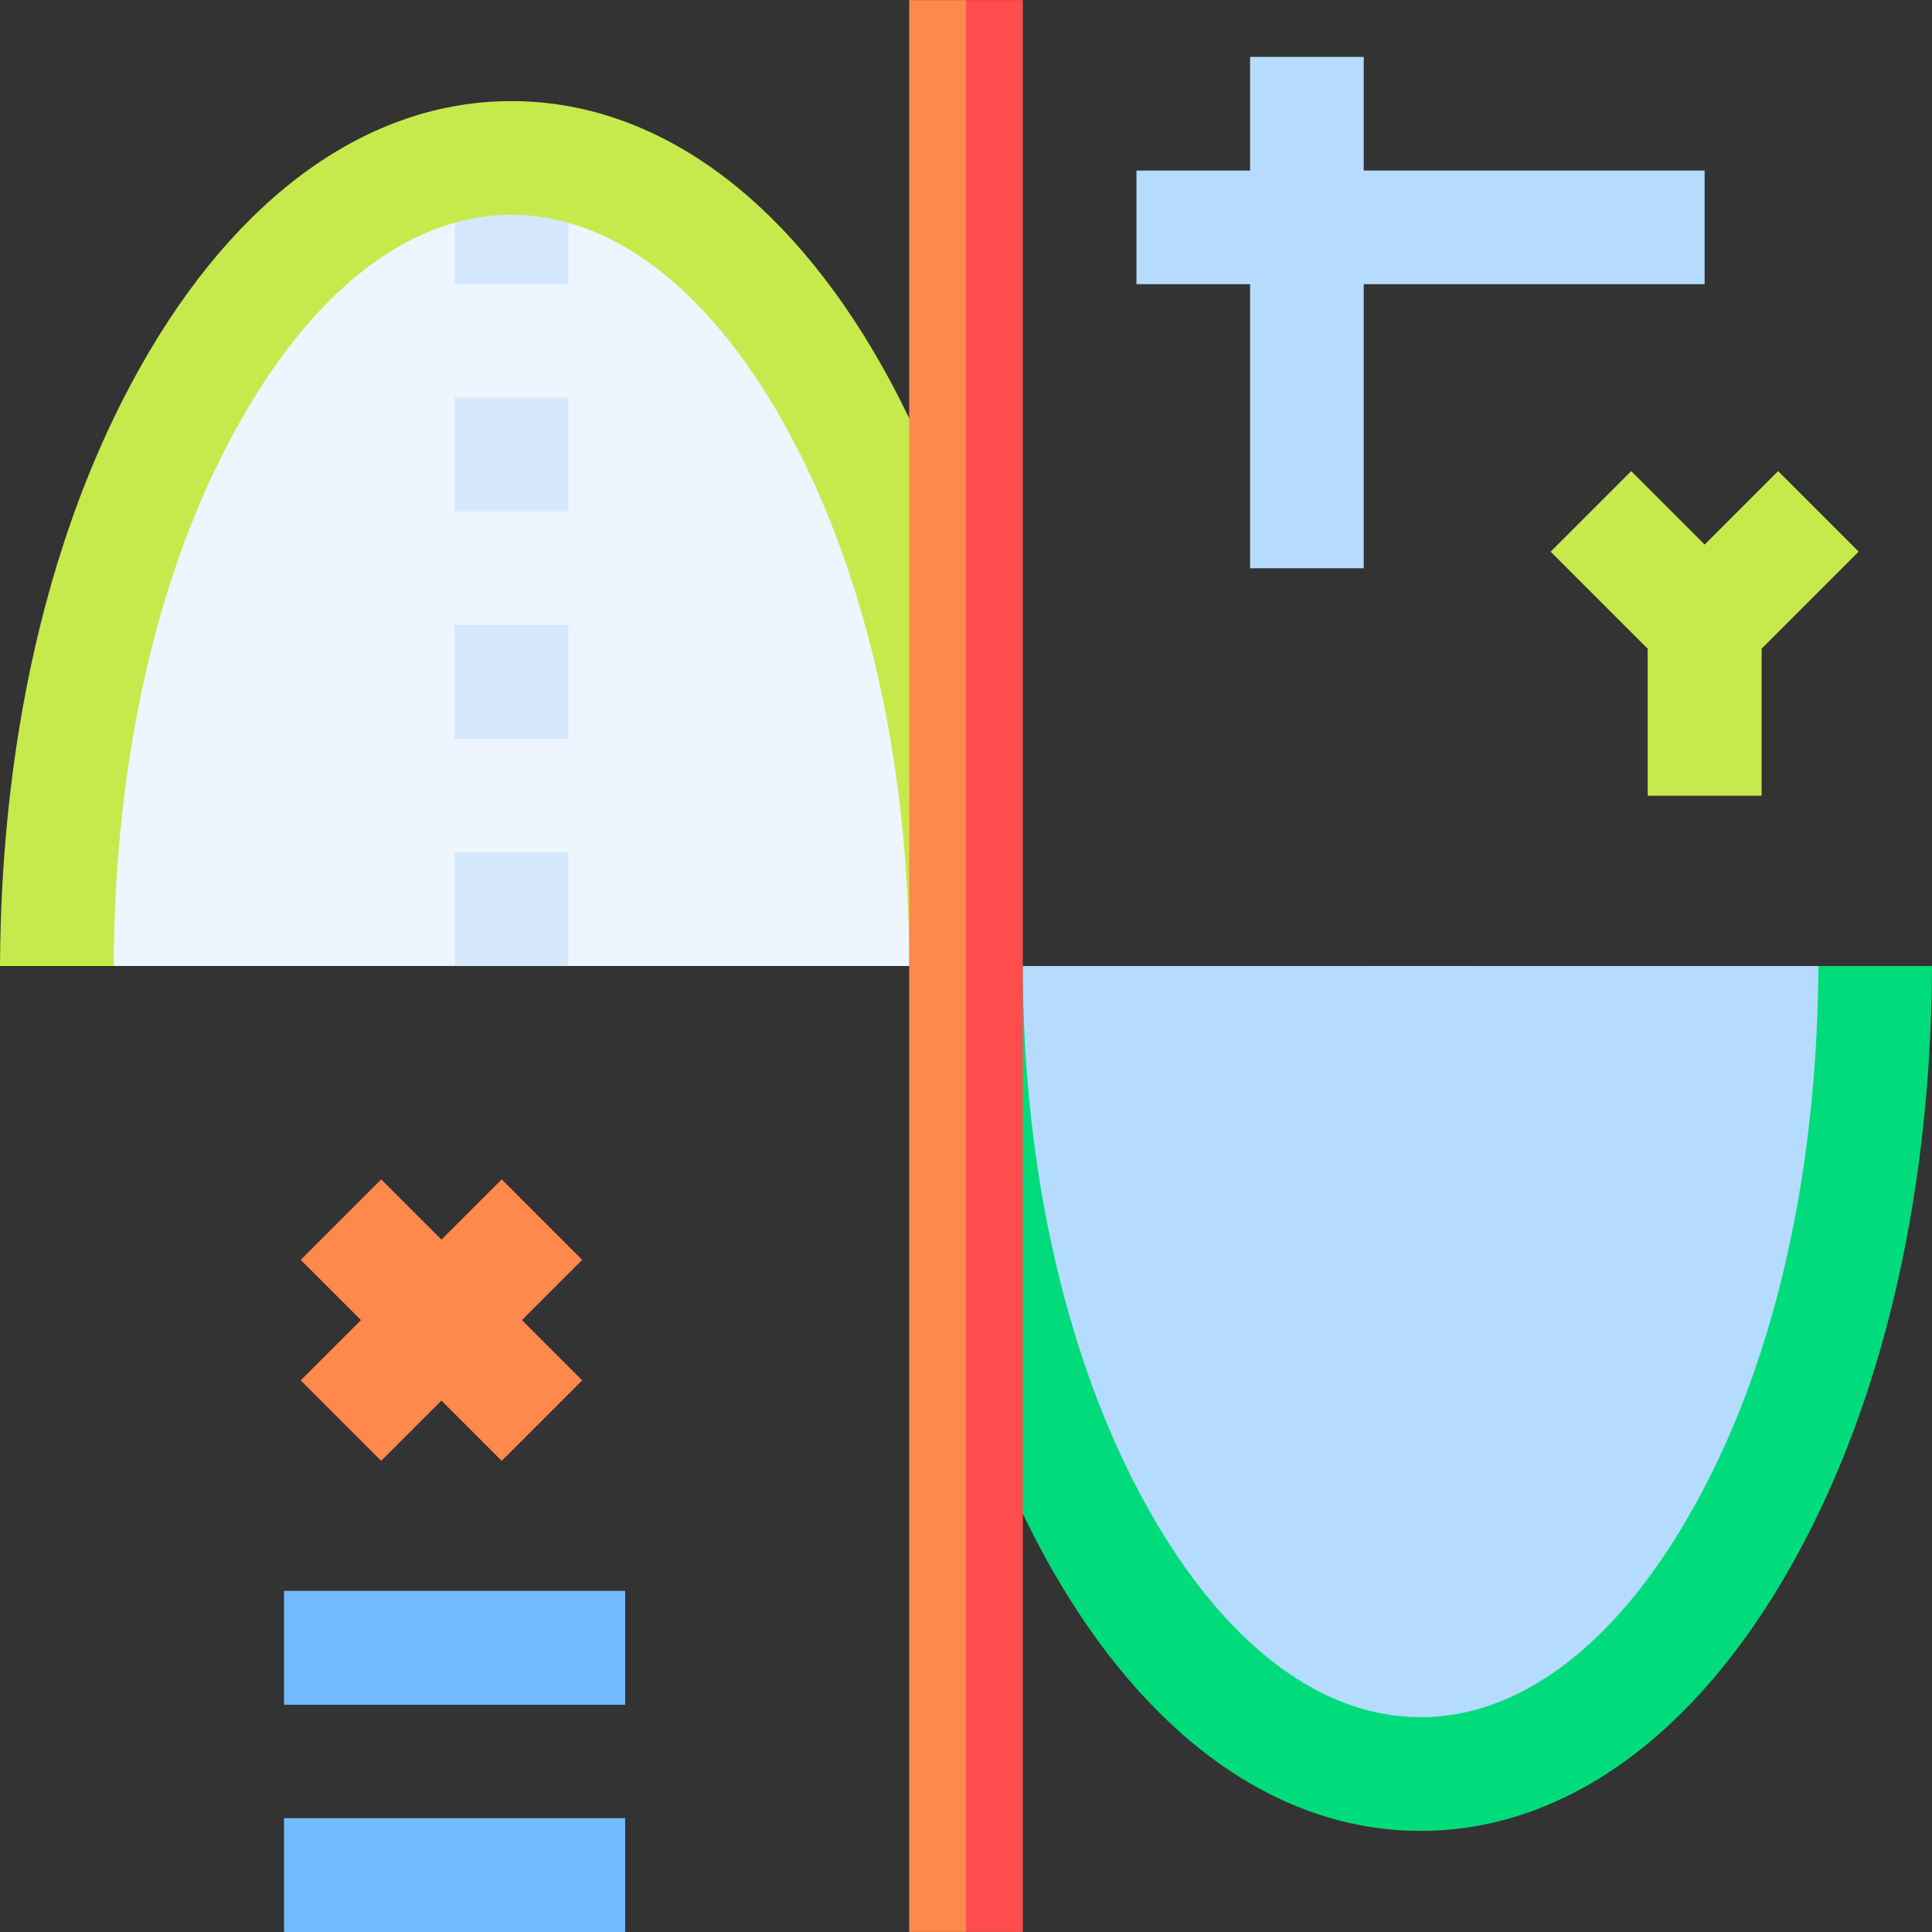 <svg id="Layer_1" enable-background="new 0 0 510.049 510.049" height="512" viewBox="0 0 510.049 510.049" width="512" xmlns="http://www.w3.org/2000/svg"><rect x="0" y="0" width="510.049" height="510.049" fill="#333333" stroke="none"/><g><g fill="#b5dbff"><path id="XMLID_2326_" d="m480.055 255.024c-32.533 0-79.538 0-90.03 0l-15 15-15-15c-45.057 0-67.569 0-94.5 0v102.041c5.315 17.471 12.105 33.694 20.256 48.184 23.344 41.5 55.257 64.354 89.861 64.354 34.605 0 66.52-22.854 89.862-64.354 16.454-29.251 27.363-65.565 31.79-104.935z"/><path id="XMLID_2143_" d="m360.024 255.024h30v30h-30z"/><path id="XMLID_2101_" d="m360.024 315.024h30v30h-30z"/><path id="XMLID_1820_" d="m360.024 375.024h30v30h-30z"/><path id="XMLID_827_" d="m390.024 478.768v-43.744h-30v43.744c9.647 1.613 19.618 1.736 30 0z"/></g><path id="XMLID_824_" d="m270.024 255.024h-15v105.687c5.793 19.04 13.189 36.725 22.073 52.517 25.439 45.225 60.216 70.131 97.927 70.131 37.71 0 72.488-24.906 97.927-70.131 33.741-59.986 36.969-128.309 37.098-158.203h-29.995c-.142 28.176-3.226 90.119-33.25 143.496-41.163 73.178-102.48 73.028-143.559 0-21.423-38.086-33.221-89.047-33.221-143.497z" fill="#00dc7b"/><path id="XMLID_2145_" d="m490.631 145.631-21.213-21.213-19.394 19.393-19.393-19.393-21.213 21.213 25.606 25.606v38.787h30v-38.787z" fill="#c6ea4b"/><path id="XMLID_823_" d="m360.024 45.024v-30h-30v30h-30v30h30v75h30v-75h90v-30z" fill="#b5dbff"/><path id="XMLID_2335_" d="m430.631 124.418-21.213 21.213 25.606 25.606v38.787h30v-38.787l25.607-25.606-21.213-21.213-19.394 19.393z" fill="#c6ea4b"/><path id="XMLID_2151_" d="m153.664 332.598-21.213-21.213-15.91 15.91-15.91-15.91-21.213 21.213 15.91 15.91-15.91 15.91 21.213 21.213 15.91-15.91 15.91 15.91 21.213-21.213-15.91-15.91z" fill="#ff4d4d"/><path id="XMLID_817_" d="m75.024 420.024h90v30h-90z" fill="#72bbff"/><path id="XMLID_2150_" d="m75.024 480.024h90v30h-90z" fill="#72bbff"/><path id="XMLID_2384_" d="m100.631 385.631 15.91-15.91 15.91 15.91 21.213-21.213-15.91-15.91 15.91-15.91-21.213-21.213-15.91 15.91-15.91-15.91-21.213 21.213 15.91 15.91-15.91 15.91z" fill="#ff884d"/><path id="XMLID_2381_" d="m75.024 420.024h90v30h-90z" fill="#72bbff"/><path id="XMLID_2380_" d="m75.024 480.024h90v30h-90z" fill="#72bbff"/><path id="XMLID_806_" d="m29.994 255.024h90.03l15-15 15 15h94.5v-102.041c-5.315-17.47-12.105-33.693-20.256-48.184-23.343-41.5-55.257-64.354-89.861-64.354-34.605 0-66.519 22.854-89.862 64.354-16.454 29.251-27.363 65.565-31.79 104.935z" fill="#edf5ff"/><path id="XMLID_805_" d="m120.024 225.024h30v30h-30z" fill="#d5e8fe"/><path id="XMLID_804_" d="m120.024 165.024h30v30h-30z" fill="#d5e8fe"/><path id="XMLID_803_" d="m120.024 105.024h30v30h-30z" fill="#d5e8fe"/><path id="XMLID_2153_" d="m120.024 31.279v43.745h30v-43.745c-9.773-1.63-19.709-1.716-30 0z" fill="#d5e8fe"/><path id="XMLID_802_" d="m240.024 255.024h15v-105.686c-5.793-19.04-13.19-36.725-22.073-52.517-25.439-45.225-60.217-70.131-97.927-70.131-37.711 0-72.488 24.906-97.927 70.131-33.741 59.987-36.968 128.309-37.097 158.203h29.995c.142-28.175 3.226-90.119 33.25-143.496 41.162-73.178 102.479-73.028 143.559 0 21.423 38.086 33.22 89.047 33.22 143.496z" fill="#c6ea4b"/><path id="XMLID_2147_" d="m255.024 510.024c-5.246 0-9.754 0-15 0 0-14.385 0-495.615 0-510h15l10 255z" fill="#ff884d"/><path id="XMLID_800_" d="m255.024.024h15v510h-15z" fill="#ff4d4d"/></g></svg>